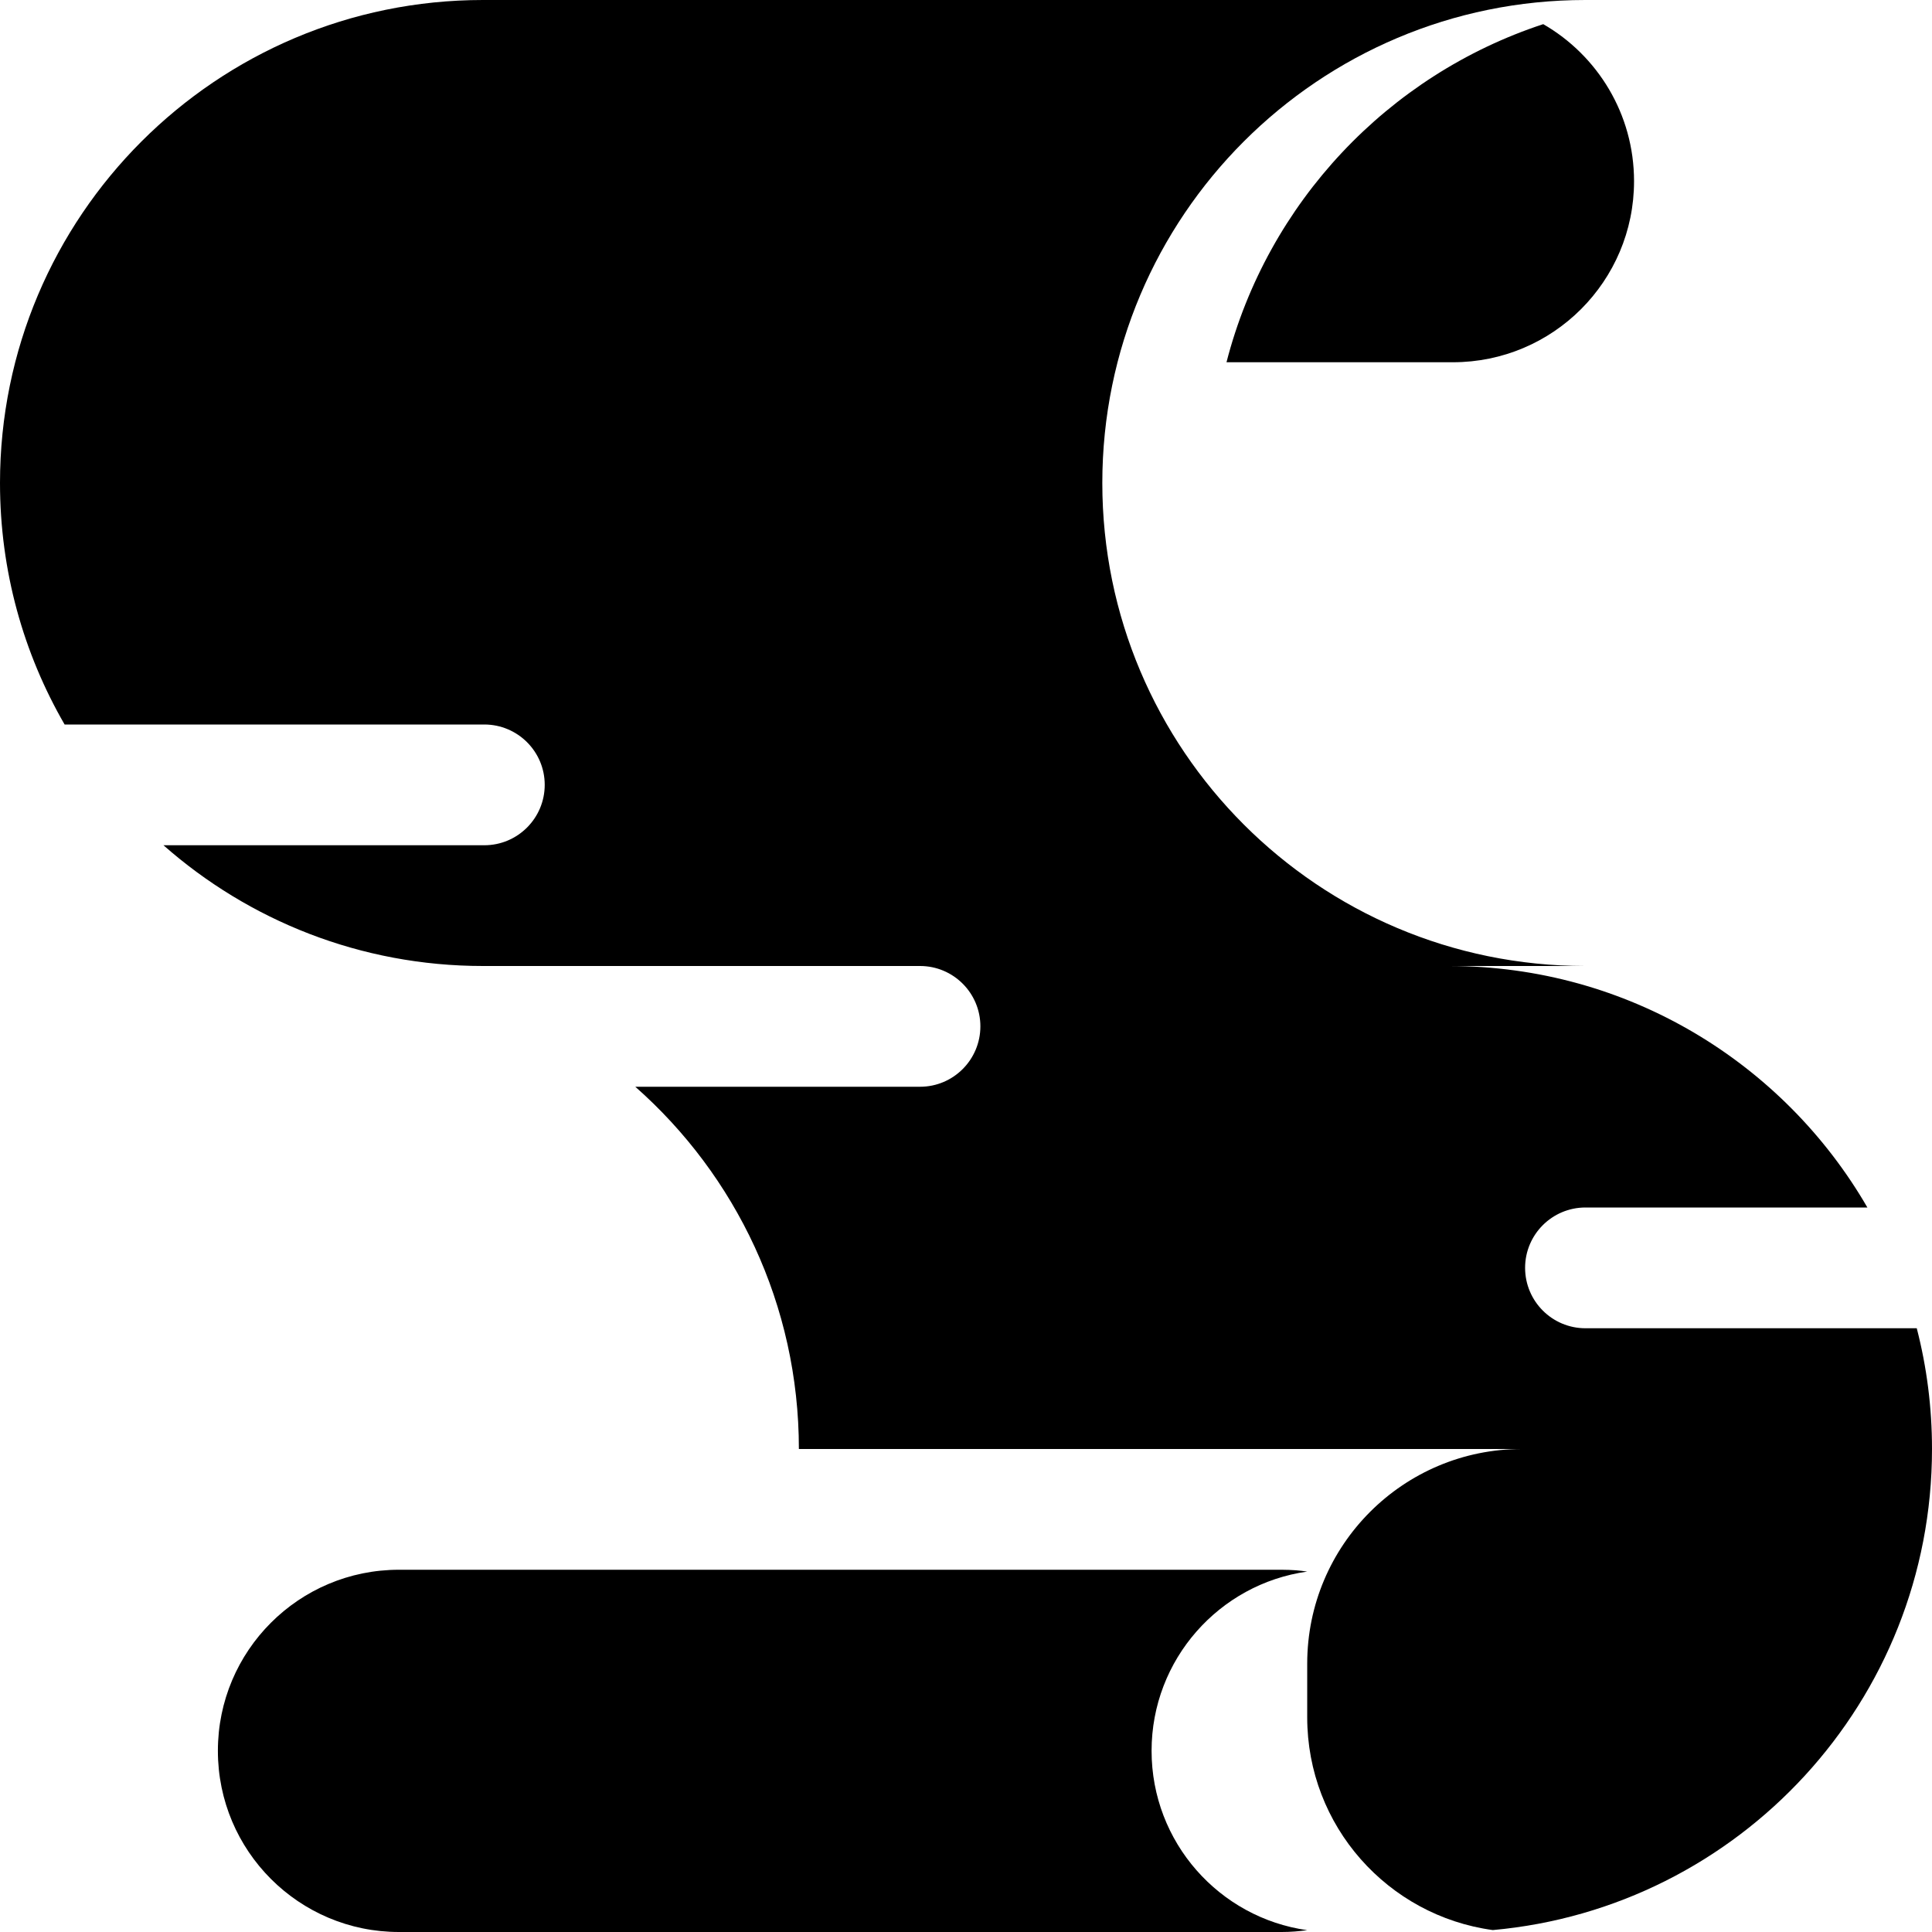 <svg width="18" height="18" viewBox="0 0 18 18" fill="none" xmlns="http://www.w3.org/2000/svg">
<path d="M0 4.5C0 2.015 2.015 0 4.5 0H14.77C12.285 0 10.27 2.015 10.27 4.5C10.27 6.985 12.285 9 14.77 9H13.5C15.166 9 16.62 9.905 17.398 11.25H14.771C14.461 11.25 14.209 11.502 14.209 11.812C14.209 12.123 14.461 12.375 14.771 12.375H17.858C17.951 12.735 18 13.111 18 13.5C18 15.848 16.202 17.776 13.908 17.982C12.931 17.849 12.179 17.013 12.179 16V15.5C12.179 14.395 13.075 13.5 14.179 13.5H7.443C7.443 12.156 6.854 10.95 5.919 10.125H8.572C8.882 10.125 9.134 9.873 9.134 9.562C9.134 9.252 8.882 9 8.572 9H4.5C3.359 9 2.317 8.575 1.523 7.875H4.512C4.823 7.875 5.075 7.623 5.075 7.312C5.075 7.002 4.823 6.75 4.512 6.75H0.602C0.219 6.088 0 5.32 0 4.5Z" fill="black"/>
<path d="M11.427 3.375H13.536C14.468 3.375 15.224 2.62 15.224 1.688C15.224 1.062 14.883 0.516 14.378 0.225C12.932 0.7 11.809 1.889 11.427 3.375Z" fill="black"/>
<path d="M2.03 16.312C2.03 15.38 2.785 14.625 3.717 14.625H11.941C11.986 14.625 12.031 14.627 12.075 14.63C12.11 14.633 12.145 14.637 12.179 14.642C11.36 14.757 10.729 15.461 10.729 16.312C10.729 17.164 11.36 17.868 12.179 17.983C12.101 17.994 12.022 18 11.941 18H3.717C2.785 18 2.03 17.244 2.03 16.312Z" fill="black"/>
</svg>

